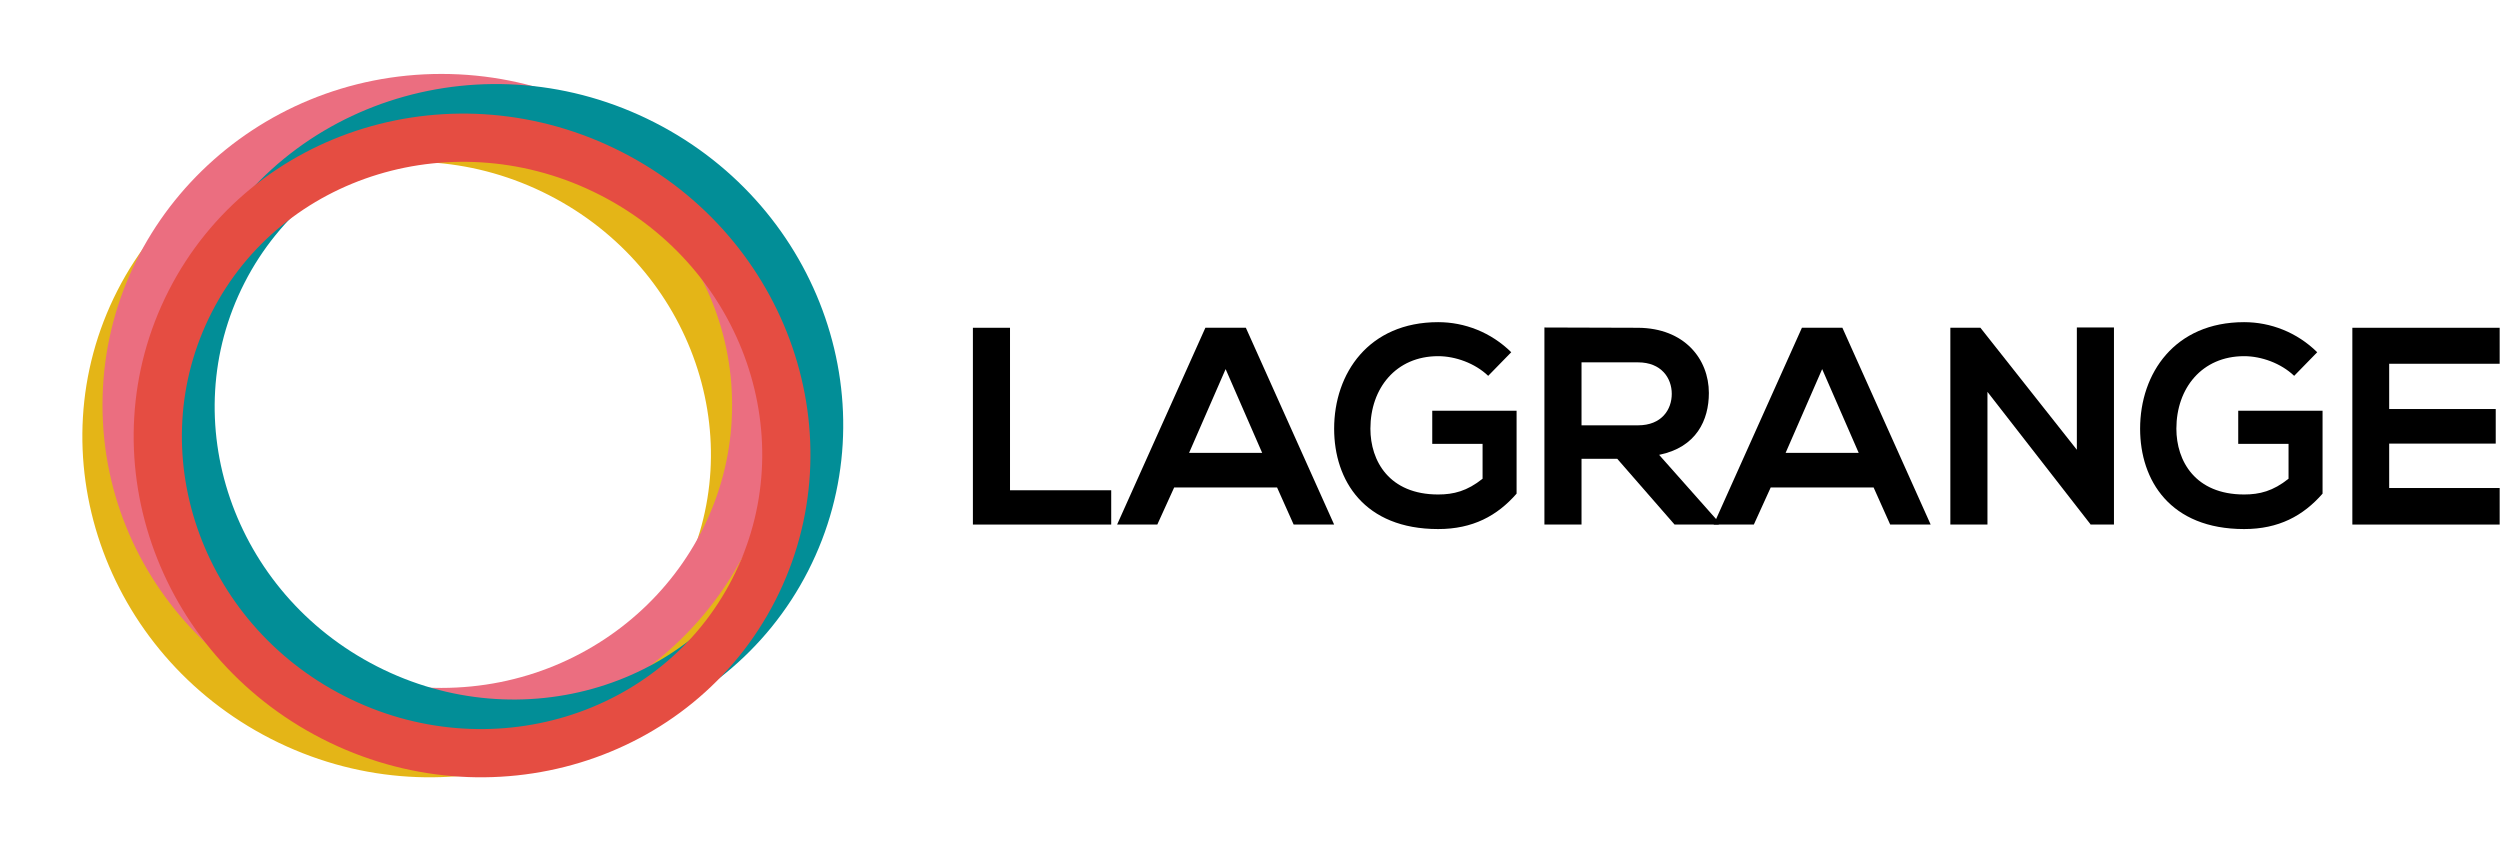 <svg width="3889" height="1340" viewBox="0 0 3889 1340" fill="none" xmlns="http://www.w3.org/2000/svg">
<path d="M1571.17 509.885V762.655H1728.6V816.005H1513.44V509.885H1571.16H1571.17Z" fill="black"/>
<path d="M1986.61 758.275H1826.55L1800.31 815.995H1737.77L1875.09 509.875H1938.06L2075.37 815.995H2012.4L1986.6 758.275H1986.61ZM1906.58 574.165L1849.73 704.485H1963.43L1906.58 574.165Z" fill="black"/>
<path d="M2315.03 584.665C2294.48 564.985 2263.87 554.055 2237.19 554.055C2171.59 554.055 2131.8 603.905 2131.8 666.885C2131.8 717.175 2161.1 769.215 2237.19 769.215C2261.24 769.215 2282.23 763.965 2306.29 744.725V690.495H2228.01V638.895H2359.2V767.905C2329.03 802.455 2290.98 823.005 2237.19 823.005C2122.18 823.005 2075.39 747.355 2075.39 666.885C2075.39 580.735 2129.18 501.145 2237.19 501.145C2278.3 501.145 2319.4 516.885 2350.89 547.935L2315.03 584.665Z" fill="black"/>
<path d="M2673.63 816.005H2604.97L2515.76 713.675H2460.22V816.005H2402.49V509.455C2451.03 509.455 2499.57 509.895 2548.12 509.895C2620.28 510.335 2658.32 558.435 2658.32 611.355C2658.32 653.335 2639.08 695.755 2580.92 707.565L2673.63 812.085V816.025V816.005ZM2460.22 563.675V661.635H2548.12C2584.85 661.635 2600.6 637.145 2600.6 612.655C2600.6 588.165 2584.42 563.675 2548.12 563.675H2460.22Z" fill="black"/>
<path d="M2914.58 758.275H2754.52L2728.28 815.995H2665.74L2803.06 509.875H2866.03L3003.34 815.995H2940.37L2914.57 758.275H2914.58ZM2834.55 574.165L2777.7 704.485H2891.4L2834.55 574.165Z" fill="black"/>
<path d="M3230.76 509.445H3288.48V815.995H3252.62V816.435L3091.69 609.585V815.995H3033.96V509.875H3080.75L3230.75 699.665V509.435L3230.76 509.445Z" fill="black"/>
<path d="M3568.8 584.665C3548.25 564.985 3517.64 554.055 3490.96 554.055C3425.36 554.055 3385.57 603.905 3385.57 666.885C3385.57 717.175 3414.87 769.215 3490.96 769.215C3515.01 769.215 3536 763.965 3560.06 744.725V690.495H3481.78V638.895H3612.97V767.905C3582.8 802.455 3544.75 823.005 3490.96 823.005C3375.95 823.005 3329.16 747.355 3329.16 666.885C3329.16 580.735 3382.95 501.145 3490.96 501.145C3532.07 501.145 3573.17 516.885 3604.66 547.935L3568.8 584.665Z" fill="black"/>
<path d="M3888.47 816.005H3659.32V509.885H3888.47V565.865H3716.61V636.275H3882.35V690.065H3716.61V759.155H3888.47V816.005Z" fill="black"/>
<path d="M1092.97 916.925C1212.31 683.312 1112.76 393.654 870.612 269.955C628.466 146.255 335.424 235.358 216.084 468.971C96.744 702.583 196.298 992.242 438.444 1115.94C680.59 1239.64 973.632 1150.54 1092.97 916.925Z" stroke="#E4B517" stroke-width="75" stroke-miterlimit="10"/>
<path d="M686.644 1107.61C957.103 1107.61 1176.35 893.799 1176.35 630.055C1176.35 366.311 957.103 152.505 686.644 152.505C416.184 152.505 196.934 366.311 196.934 630.055C196.934 893.799 416.184 1107.61 686.644 1107.61Z" stroke="#EB6E80" stroke-width="75" stroke-miterlimit="10"/>
<path d="M1223.78 870.947C1343.12 637.334 1243.57 347.676 1001.42 223.977C759.278 100.278 466.235 189.38 346.896 422.993C227.556 656.606 327.11 946.264 569.255 1069.96C811.401 1193.66 1104.44 1104.56 1223.78 870.947Z" stroke="#028E97" stroke-width="75" stroke-miterlimit="10"/>
<path d="M1172.78 916.922C1292.12 683.309 1192.57 393.651 950.42 269.952C708.274 146.252 415.232 235.355 295.892 468.968C176.552 702.58 276.106 992.239 518.251 1115.94C760.397 1239.64 1053.44 1150.53 1172.78 916.922Z" stroke="#E54D42" stroke-width="75" stroke-miterlimit="10"/>
</svg>

